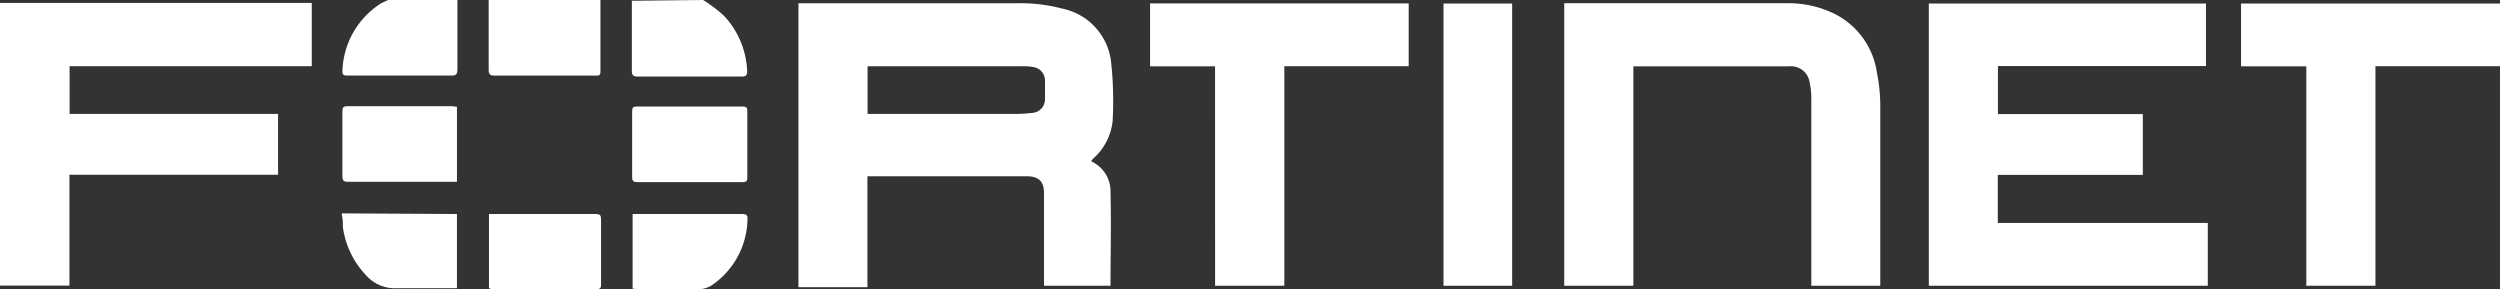 <svg xmlns="http://www.w3.org/2000/svg" width="245.548" height="28.4" viewBox="0 0 245.548 28.4">
  <rect x="0" y="0" width="245.548" height="28.4" fill="#333333" stroke="none"/>
  <g id="Layer_2" data-name="Layer 2" transform="translate(0)">
    <g id="Layer_1" data-name="Layer 1" transform="translate(0)">
      <path id="Path_3318" data-name="Path 3318" d="M0,.19H30.622V6.405H6.835v4.688H27.31v5.973H6.82V27.954H0Z" transform="translate(0 0.097)" fill="#fff" fill-rule="evenodd"/>
      <path id="Path_3319" data-name="Path 3319" d="M42.718,0V7.077c0,.242-.106.363-.333.348H32.33c-.454,0-.59-.121-.59-.59V0Z" transform="translate(16.257)" fill="#fff" fill-rule="evenodd"/>
      <path id="Path_3320" data-name="Path 3320" d="M48.041,0a14.985,14.985,0,0,1,2.011,1.512,8.438,8.438,0,0,1,2.314,5.459c0,.393-.091.544-.5.544H41.584c-.408,0-.544-.136-.544-.56V.076Z" transform="translate(21.02)" fill="#fff" fill-rule="evenodd"/>
      <path id="Path_3321" data-name="Path 3321" d="M33.536,0V6.8c0,.469-.121.635-.6.62H22.724c-.227,0-.439,0-.484-.318A8.151,8.151,0,0,1,26.081.3l.65-.3Z" transform="translate(11.391)" fill="#fff" fill-rule="evenodd"/>
      <path id="Path_3323" data-name="Path 3323" d="M80.652,15.756a3.236,3.236,0,0,1,1.86,3.024c.076,3.024,0,6.049,0,8.952v.227H75.979V18.886c0-1.119-.439-1.6-1.512-1.679H58.635V28.1H51.86V.211H73.439a16.014,16.014,0,0,1,4.34.529,6.049,6.049,0,0,1,4.794,5.277,35.671,35.671,0,0,1,.151,5.686,5.656,5.656,0,0,1-1.8,3.659l-.3.3A.084.084,0,0,1,80.652,15.756Zm-22-4.673h14.4a14.608,14.608,0,0,0,1.815-.106,1.331,1.331,0,0,0,1.21-1.316q0-.93,0-1.86a1.331,1.331,0,0,0-1.119-1.316A5.2,5.2,0,0,0,73.862,6.4H58.65Z" transform="translate(26.562 0.107)" fill="#fff" fill-rule="evenodd"/>
      <path id="Path_3324" data-name="Path 3324" d="M125.28,27.948V.23H152.5V6.369H132.07v4.718H146.3V17.06H132.055v4.718h20.626v6.17Z" transform="translate(64.166 0.118)" fill="#fff" fill-rule="evenodd"/>
      <path id="Path_3325" data-name="Path 3325" d="M108.39,6.41V27.959H101.6V.21h21.942a10.222,10.222,0,0,1,4.7,1.089,7.682,7.682,0,0,1,4.068,5.716,16.634,16.634,0,0,1,.333,3.357V27.959H125.87V9.525a7.562,7.562,0,0,0-.212-1.754,1.83,1.83,0,0,0-1.618-1.361,2.934,2.934,0,0,0-.514,0H108.39Z" transform="translate(52.037 0.107)" fill="#fff" fill-rule="evenodd"/>
      <path id="Path_3326" data-name="Path 3326" d="M81.081,6.4H74.7V.22h25.4V6.39H87.886V27.953h-6.8Z" transform="translate(38.26 0.113)" fill="#fff" fill-rule="evenodd"/>
      <path id="Path_3327" data-name="Path 3327" d="M145.56,6.4V.23h25.435V6.385H158.761V27.948h-6.79V6.4Z" transform="translate(74.553 0.118)" fill="#fff" fill-rule="evenodd"/>
      <path id="Path_3328" data-name="Path 3328" d="M100.5,27.948H93.76V.23H100.5Z" transform="translate(48.022 0.118)" fill="#fff" fill-rule="evenodd"/>
      <path id="Path_3329" data-name="Path 3329" d="M46.7,14.345H41.589c-.393,0-.529-.091-.529-.5V7.389c0-.363.091-.469.454-.469H51.948c.3,0,.423.106.423.408v6.593c0,.348-.151.423-.469.423Z" transform="translate(21.03 3.544)" fill="#fff" fill-rule="evenodd"/>
      <path id="Path_3330" data-name="Path 3330" d="M33.491,6.96v7.364H22.8c-.454,0-.56-.136-.56-.575V7.384c0-.363.091-.484.484-.484H33.067Z" transform="translate(11.391 3.534)" fill="#fff" fill-rule="evenodd"/>
      <path id="Path_3331" data-name="Path 3331" d="M31.76,21.189V13.9H42.239c.439,0,.529.136.529.544v6.321c0,.3,0,.514-.423.514H32Z" transform="translate(16.267 7.119)" fill="#fff" fill-rule="evenodd"/>
      <path id="Path_3332" data-name="Path 3332" d="M41.09,21.234V13.9H51.842c.423,0,.575.136.529.544A8,8,0,0,1,48.863,20.9a2.374,2.374,0,0,1-1.361.378H41.619Z" transform="translate(21.045 7.119)" fill="#fff" fill-rule="evenodd"/>
      <path id="Path_3333" data-name="Path 3333" d="M33.516,13.92v7.289H27.6a3.765,3.765,0,0,1-3.024-1.285,8.529,8.529,0,0,1-2.268-4.748,5.019,5.019,0,0,0-.121-1.316Z" transform="translate(11.365 7.099)" fill="#fff" fill-rule="evenodd"/>
    </g>
  </g>
</svg>
